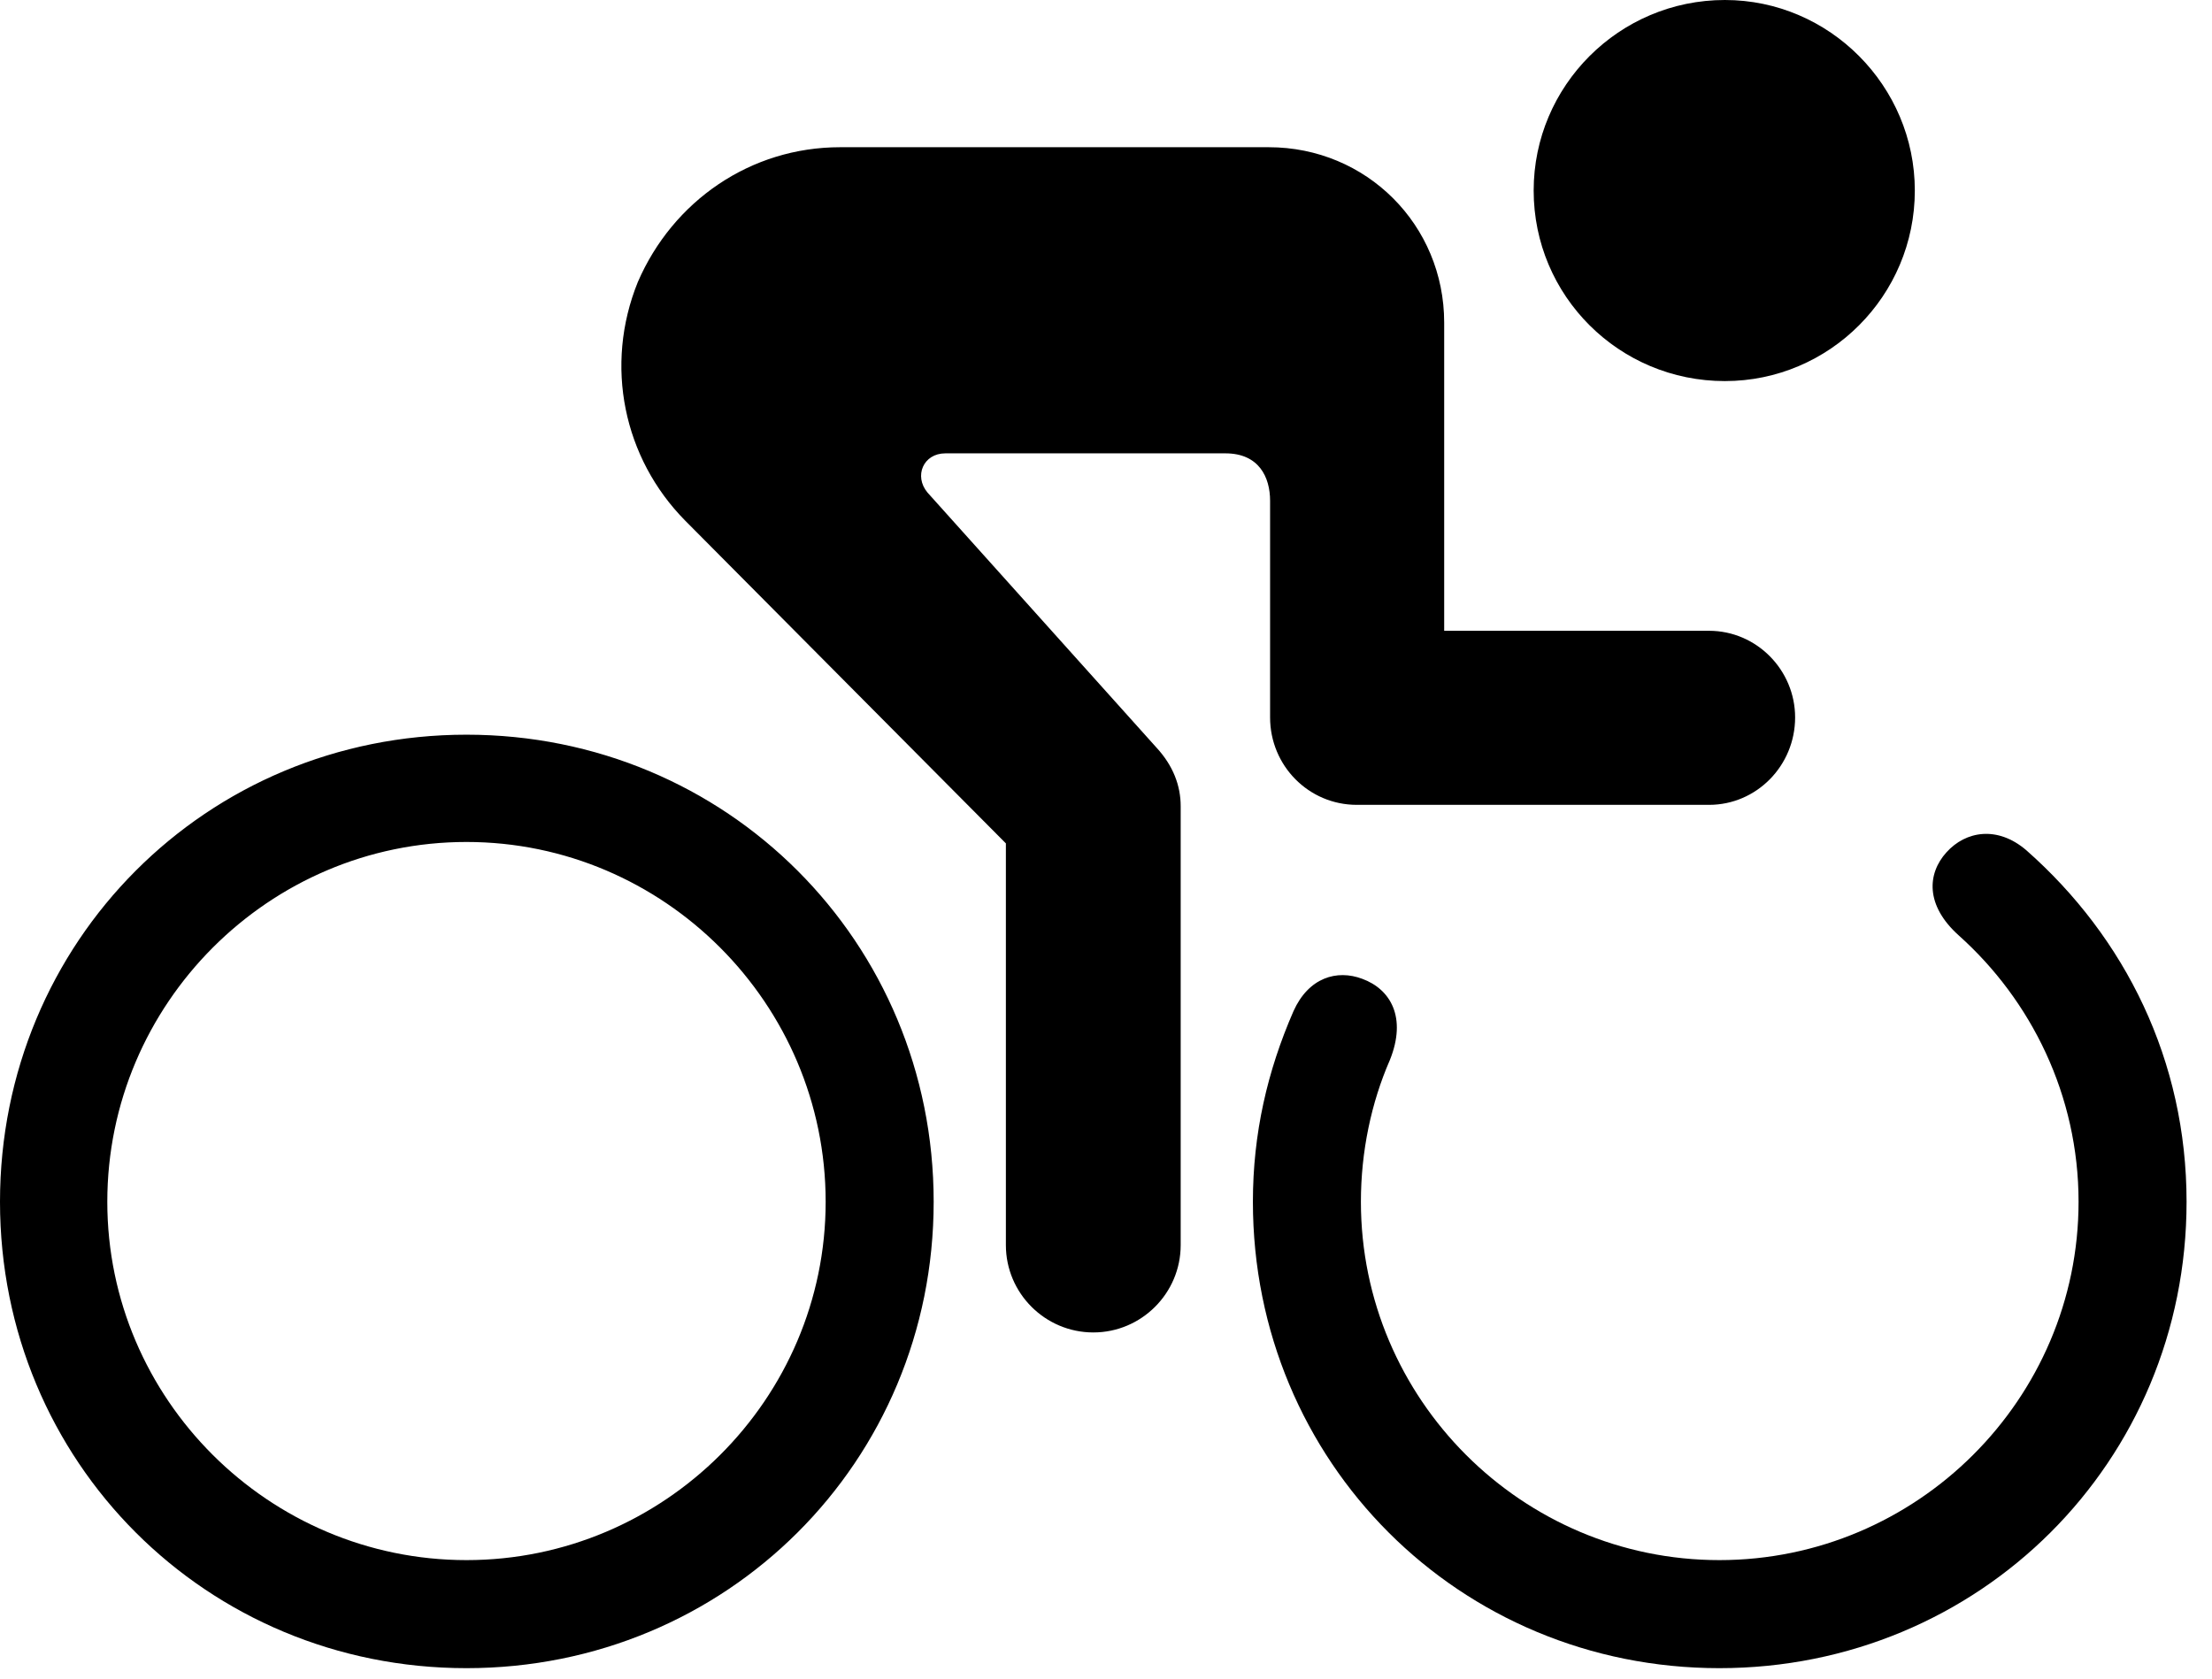 <svg version="1.1" xmlns="http://www.w3.org/2000/svg" xmlns:xlink="http://www.w3.org/1999/xlink" width="31.396" height="23.838" viewBox="0 0 31.396 23.838">
 <g>
  <rect height="23.838" opacity="0" width="31.396" x="0" y="0"/>
  <path d="M15.518 18.916C16.201 18.916 16.758 18.359 16.758 17.676L16.758 11.445C16.758 11.152 16.65 10.869 16.416 10.615L13.164 6.992C12.969 6.758 13.105 6.436 13.418 6.436L17.393 6.436C17.871 6.436 18.027 6.777 18.027 7.109L18.027 10.185C18.027 10.869 18.574 11.426 19.258 11.426L24.258 11.426C24.932 11.426 25.479 10.869 25.479 10.185C25.479 9.512 24.932 8.955 24.258 8.955L20.498 8.955L20.498 4.58C20.498 3.193 19.395 2.09 18.008 2.09L11.924 2.09C10.654 2.09 9.551 2.852 9.053 4.004C8.574 5.186 8.848 6.504 9.727 7.393L14.277 11.973L14.277 17.676C14.277 18.359 14.834 18.916 15.518 18.916ZM6.621 23.682C10.312 23.682 13.252 20.752 13.252 17.061C13.252 13.369 10.312 10.43 6.621 10.43C2.93 10.43 0 13.369 0 17.061C0 20.752 2.93 23.682 6.621 23.682ZM6.621 22.148C3.818 22.148 1.523 19.863 1.523 17.061C1.523 14.248 3.818 11.953 6.621 11.953C9.424 11.953 11.719 14.248 11.719 17.061C11.719 19.863 9.424 22.148 6.621 22.148ZM27.803 13.281C28.828 14.199 29.502 15.547 29.502 17.061C29.502 19.863 27.207 22.148 24.404 22.148C21.602 22.148 19.316 19.863 19.316 17.061C19.316 16.348 19.463 15.654 19.727 15.049C19.971 14.443 19.736 14.043 19.336 13.896C18.975 13.76 18.574 13.877 18.359 14.355C17.988 15.205 17.783 16.094 17.783 17.061C17.783 20.752 20.713 23.682 24.404 23.682C28.096 23.682 31.035 20.752 31.035 17.061C31.035 15.059 30.166 13.31 28.76 12.07C28.35 11.719 27.9 11.797 27.627 12.1C27.354 12.402 27.324 12.852 27.803 13.281ZM24.482 5.41C25.967 5.41 27.178 4.199 27.178 2.705C27.178 1.221 25.967 0 24.482 0C22.979 0 21.768 1.221 21.768 2.705C21.768 4.199 22.979 5.41 24.482 5.41Z" fill="currentColor"/>
 </g>
</svg>
